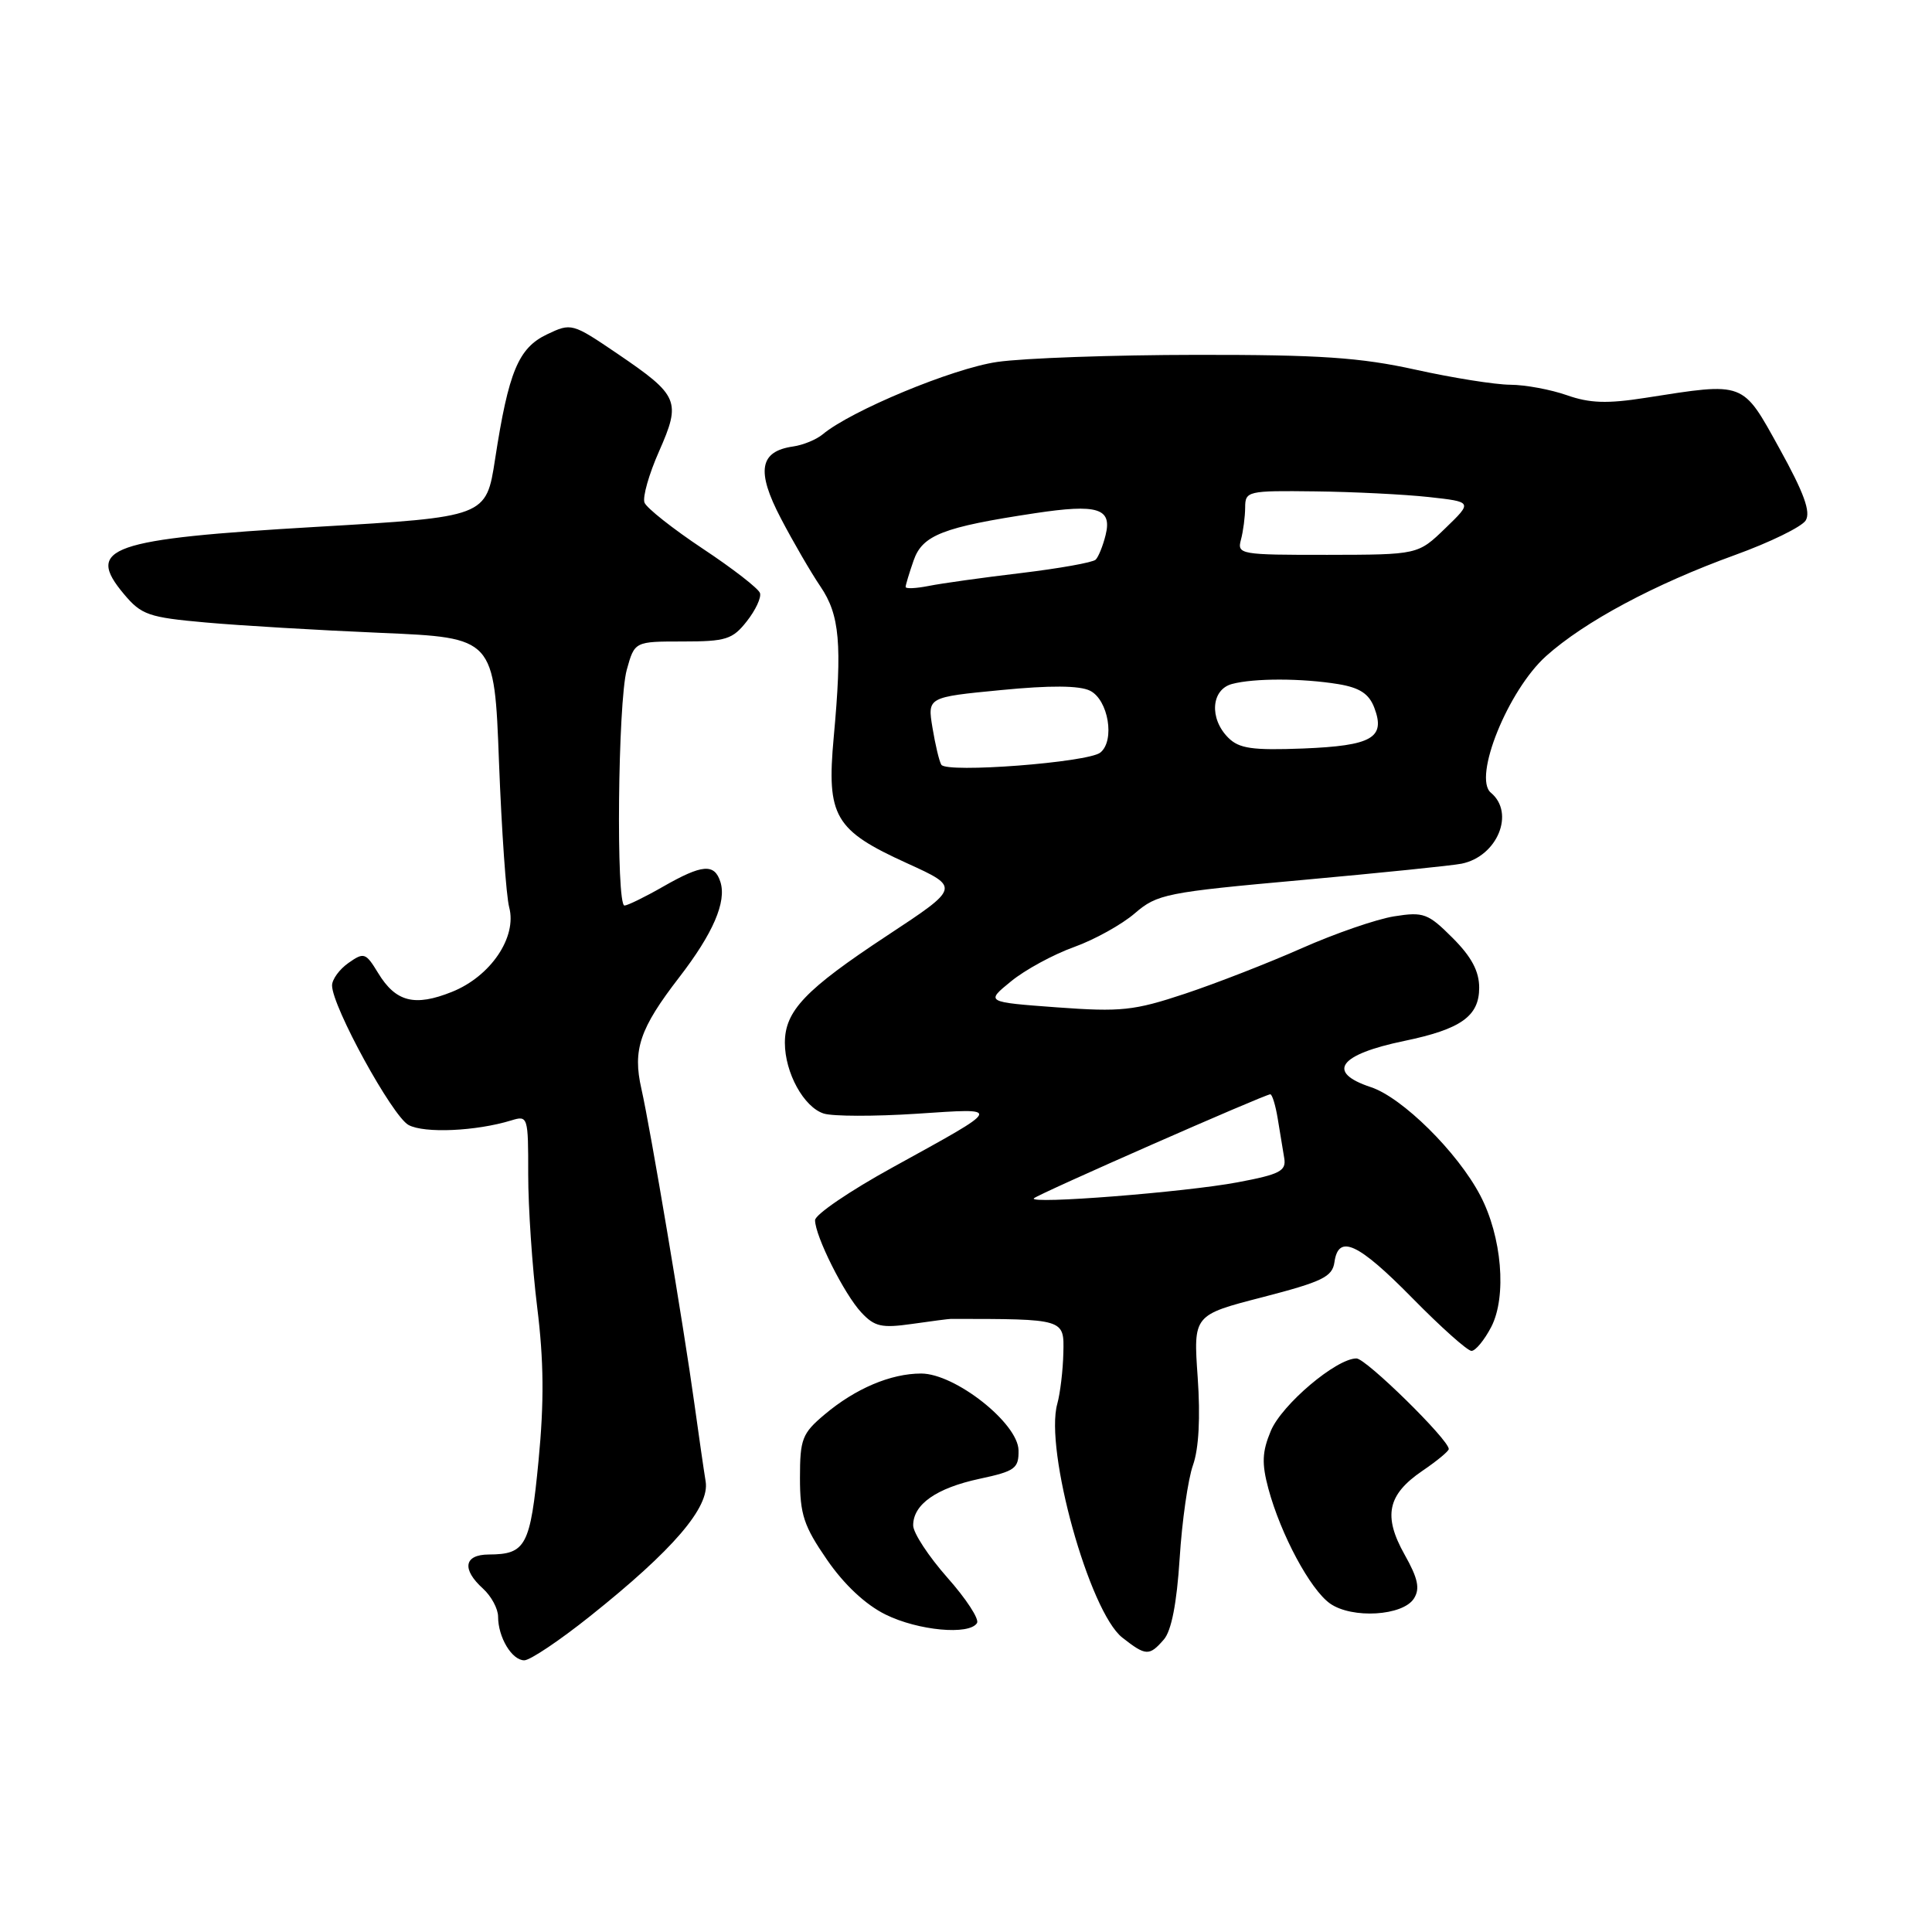<?xml version="1.0" encoding="UTF-8" standalone="no"?>
<!DOCTYPE svg PUBLIC "-//W3C//DTD SVG 1.1//EN" "http://www.w3.org/Graphics/SVG/1.1/DTD/svg11.dtd" >
<svg xmlns="http://www.w3.org/2000/svg" xmlns:xlink="http://www.w3.org/1999/xlink" version="1.1" viewBox="0 0 256 256">
 <g >
 <path fill="currentColor"
d=" M 78.18 214.16 C 89.22 205.36 94.07 199.70 93.50 196.29 C 93.25 194.76 92.58 190.12 92.01 186.00 C 90.62 175.90 86.18 149.52 84.99 144.28 C 83.81 139.10 84.76 136.29 90.00 129.50 C 94.49 123.68 96.29 119.50 95.46 116.87 C 94.67 114.38 93.06 114.51 87.85 117.49 C 85.46 118.86 83.16 119.98 82.75 119.99 C 81.61 120.01 81.87 93.02 83.05 88.75 C 84.09 85.00 84.09 85.00 90.47 85.00 C 96.20 85.00 97.07 84.72 98.95 82.33 C 100.11 80.86 100.90 79.18 100.70 78.58 C 100.51 77.99 97.10 75.34 93.13 72.71 C 89.16 70.07 85.68 67.32 85.40 66.60 C 85.12 65.88 85.99 62.82 87.33 59.80 C 90.27 53.14 89.96 52.41 81.83 46.88 C 75.82 42.80 75.70 42.77 72.47 44.31 C 68.69 46.12 67.39 49.23 65.60 60.85 C 64.42 68.50 64.42 68.50 41.97 69.81 C 14.45 71.42 11.23 72.55 16.44 78.74 C 18.73 81.47 19.70 81.81 27.23 82.48 C 31.78 82.89 42.25 83.51 50.50 83.86 C 65.50 84.50 65.50 84.50 66.12 101.00 C 66.47 110.08 67.07 118.72 67.47 120.22 C 68.53 124.18 65.01 129.38 59.88 131.43 C 54.94 133.41 52.44 132.77 50.11 128.94 C 48.46 126.23 48.23 126.15 46.18 127.59 C 44.98 128.43 44.00 129.77 44.00 130.58 C 44.00 133.35 51.99 147.92 54.14 149.07 C 56.24 150.20 63.09 149.89 67.75 148.46 C 69.95 147.78 70.00 147.94 69.99 155.63 C 69.99 159.96 70.52 167.87 71.18 173.21 C 72.06 180.30 72.11 185.77 71.36 193.54 C 70.27 204.86 69.69 205.96 64.75 205.98 C 61.48 206.00 61.16 207.93 64.00 210.50 C 65.10 211.50 66.00 213.17 66.00 214.22 C 66.00 216.95 67.83 220.00 69.47 220.00 C 70.24 220.00 74.16 217.37 78.18 214.16 Z  M 154.21 217.25 C 155.22 216.10 155.93 212.44 156.31 206.50 C 156.62 201.55 157.42 195.98 158.08 194.13 C 158.85 191.95 159.07 187.83 158.70 182.50 C 158.12 174.25 158.12 174.25 167.31 171.88 C 175.22 169.83 176.54 169.19 176.82 167.25 C 177.35 163.48 179.94 164.68 187.14 172.00 C 190.92 175.85 194.45 179.00 194.98 179.00 C 195.51 179.00 196.69 177.57 197.60 175.82 C 199.68 171.79 199.01 163.85 196.13 158.38 C 193.12 152.65 185.80 145.42 181.64 144.05 C 175.69 142.08 177.39 139.73 186.07 137.93 C 193.59 136.37 196.00 134.65 196.00 130.88 C 196.00 128.69 194.98 126.78 192.48 124.28 C 189.22 121.02 188.63 120.80 184.73 121.42 C 182.40 121.79 176.90 123.69 172.50 125.64 C 168.10 127.59 161.12 130.31 157.00 131.68 C 150.26 133.92 148.54 134.10 140.05 133.48 C 130.59 132.78 130.59 132.78 133.97 130.03 C 135.82 128.51 139.58 126.47 142.31 125.49 C 145.04 124.51 148.67 122.49 150.38 121.01 C 153.33 118.47 154.51 118.23 172.50 116.61 C 182.95 115.66 192.48 114.69 193.68 114.44 C 198.41 113.47 200.78 107.72 197.55 105.04 C 195.14 103.04 199.83 91.45 204.87 86.93 C 209.96 82.37 219.22 77.41 229.90 73.54 C 234.52 71.87 238.73 69.81 239.26 68.97 C 239.96 67.84 239.04 65.31 235.81 59.47 C 230.83 50.46 231.30 50.64 218.00 52.72 C 212.96 53.51 210.64 53.43 207.63 52.37 C 205.49 51.62 202.12 50.99 200.12 50.98 C 198.13 50.97 192.47 50.07 187.55 48.98 C 180.25 47.37 174.90 47.00 158.55 47.02 C 147.52 47.03 135.63 47.45 132.13 47.96 C 126.25 48.81 112.77 54.41 109.00 57.56 C 108.17 58.25 106.42 58.97 105.10 59.16 C 100.63 59.80 100.18 62.41 103.47 68.69 C 105.10 71.81 107.46 75.87 108.71 77.71 C 111.27 81.48 111.61 85.32 110.47 97.71 C 109.51 108.19 110.58 110.02 120.20 114.39 C 127.23 117.59 127.23 117.59 117.55 123.97 C 106.69 131.13 104.00 133.95 104.00 138.18 C 104.00 142.14 106.51 146.71 109.15 147.55 C 110.34 147.93 115.86 147.94 121.41 147.58 C 132.94 146.82 133.07 146.53 118.25 154.70 C 112.61 157.80 108.00 160.94 108.00 161.68 C 108.00 163.77 111.86 171.48 114.13 173.91 C 115.88 175.79 116.82 176.00 120.83 175.43 C 123.40 175.06 125.72 174.76 126.00 174.76 C 141.10 174.77 141.01 174.74 140.90 179.25 C 140.85 181.59 140.48 184.62 140.10 186.00 C 138.38 192.09 144.35 213.56 148.71 216.99 C 151.83 219.44 152.29 219.46 154.21 217.25 Z  M 129.46 215.06 C 129.78 214.54 128.01 211.83 125.52 209.03 C 123.04 206.22 121.00 203.12 121.00 202.12 C 121.00 199.33 124.07 197.18 129.79 195.95 C 134.51 194.94 135.00 194.58 134.96 192.17 C 134.90 188.58 126.55 182.00 122.06 182.00 C 118.03 182.00 113.34 183.99 109.25 187.44 C 106.29 189.93 106.00 190.68 106.00 195.83 C 106.00 200.68 106.51 202.22 109.58 206.67 C 111.84 209.96 114.68 212.62 117.33 213.93 C 121.65 216.07 128.45 216.70 129.46 215.06 Z  M 187.36 211.80 C 188.18 210.50 187.89 209.14 186.12 206.00 C 183.24 200.87 183.84 198.05 188.48 194.89 C 190.41 193.58 191.98 192.28 191.97 192.00 C 191.93 190.72 181.00 180.00 179.74 180.00 C 177.07 180.00 169.86 186.10 168.39 189.60 C 167.23 192.38 167.17 193.91 168.07 197.27 C 169.71 203.34 173.61 210.61 176.23 212.47 C 179.15 214.53 185.91 214.12 187.36 211.80 Z  M 137.00 158.78 C 137.57 158.21 167.61 145.00 168.32 145.00 C 168.57 145.00 169.02 146.46 169.31 148.25 C 169.60 150.04 169.99 152.39 170.17 153.47 C 170.45 155.16 169.59 155.61 164.00 156.66 C 157.07 157.97 136.16 159.61 137.00 158.78 Z  M 124.73 101.33 C 124.45 100.88 123.93 98.67 123.56 96.44 C 122.89 92.38 122.89 92.38 132.62 91.44 C 139.15 90.80 143.03 90.83 144.43 91.52 C 146.86 92.72 147.77 98.13 145.80 99.72 C 144.17 101.03 125.40 102.47 124.73 101.33 Z  M 162.75 97.75 C 160.21 95.21 160.48 91.37 163.25 90.63 C 166.18 89.85 172.50 89.86 177.33 90.65 C 180.17 91.12 181.40 91.93 182.10 93.77 C 183.62 97.77 181.81 98.81 172.69 99.18 C 165.93 99.44 164.19 99.19 162.75 97.75 Z  M 120.00 77.77 C 120.00 77.51 120.48 75.93 121.06 74.26 C 122.23 70.90 124.95 69.84 137.16 68.00 C 145.44 66.75 147.38 67.34 146.50 70.89 C 146.15 72.32 145.55 73.80 145.18 74.16 C 144.81 74.53 140.36 75.32 135.31 75.93 C 130.25 76.53 124.74 77.30 123.06 77.64 C 121.38 77.97 120.00 78.04 120.00 77.77 Z  M 164.43 71.52 C 164.73 70.41 164.98 68.49 164.99 67.25 C 165.00 65.07 165.30 65.00 174.25 65.11 C 179.34 65.17 186.12 65.51 189.32 65.86 C 195.13 66.50 195.13 66.50 191.51 70.00 C 187.89 73.50 187.89 73.50 175.89 73.52 C 164.34 73.53 163.91 73.46 164.43 71.52 Z "/>
</g>
</svg>